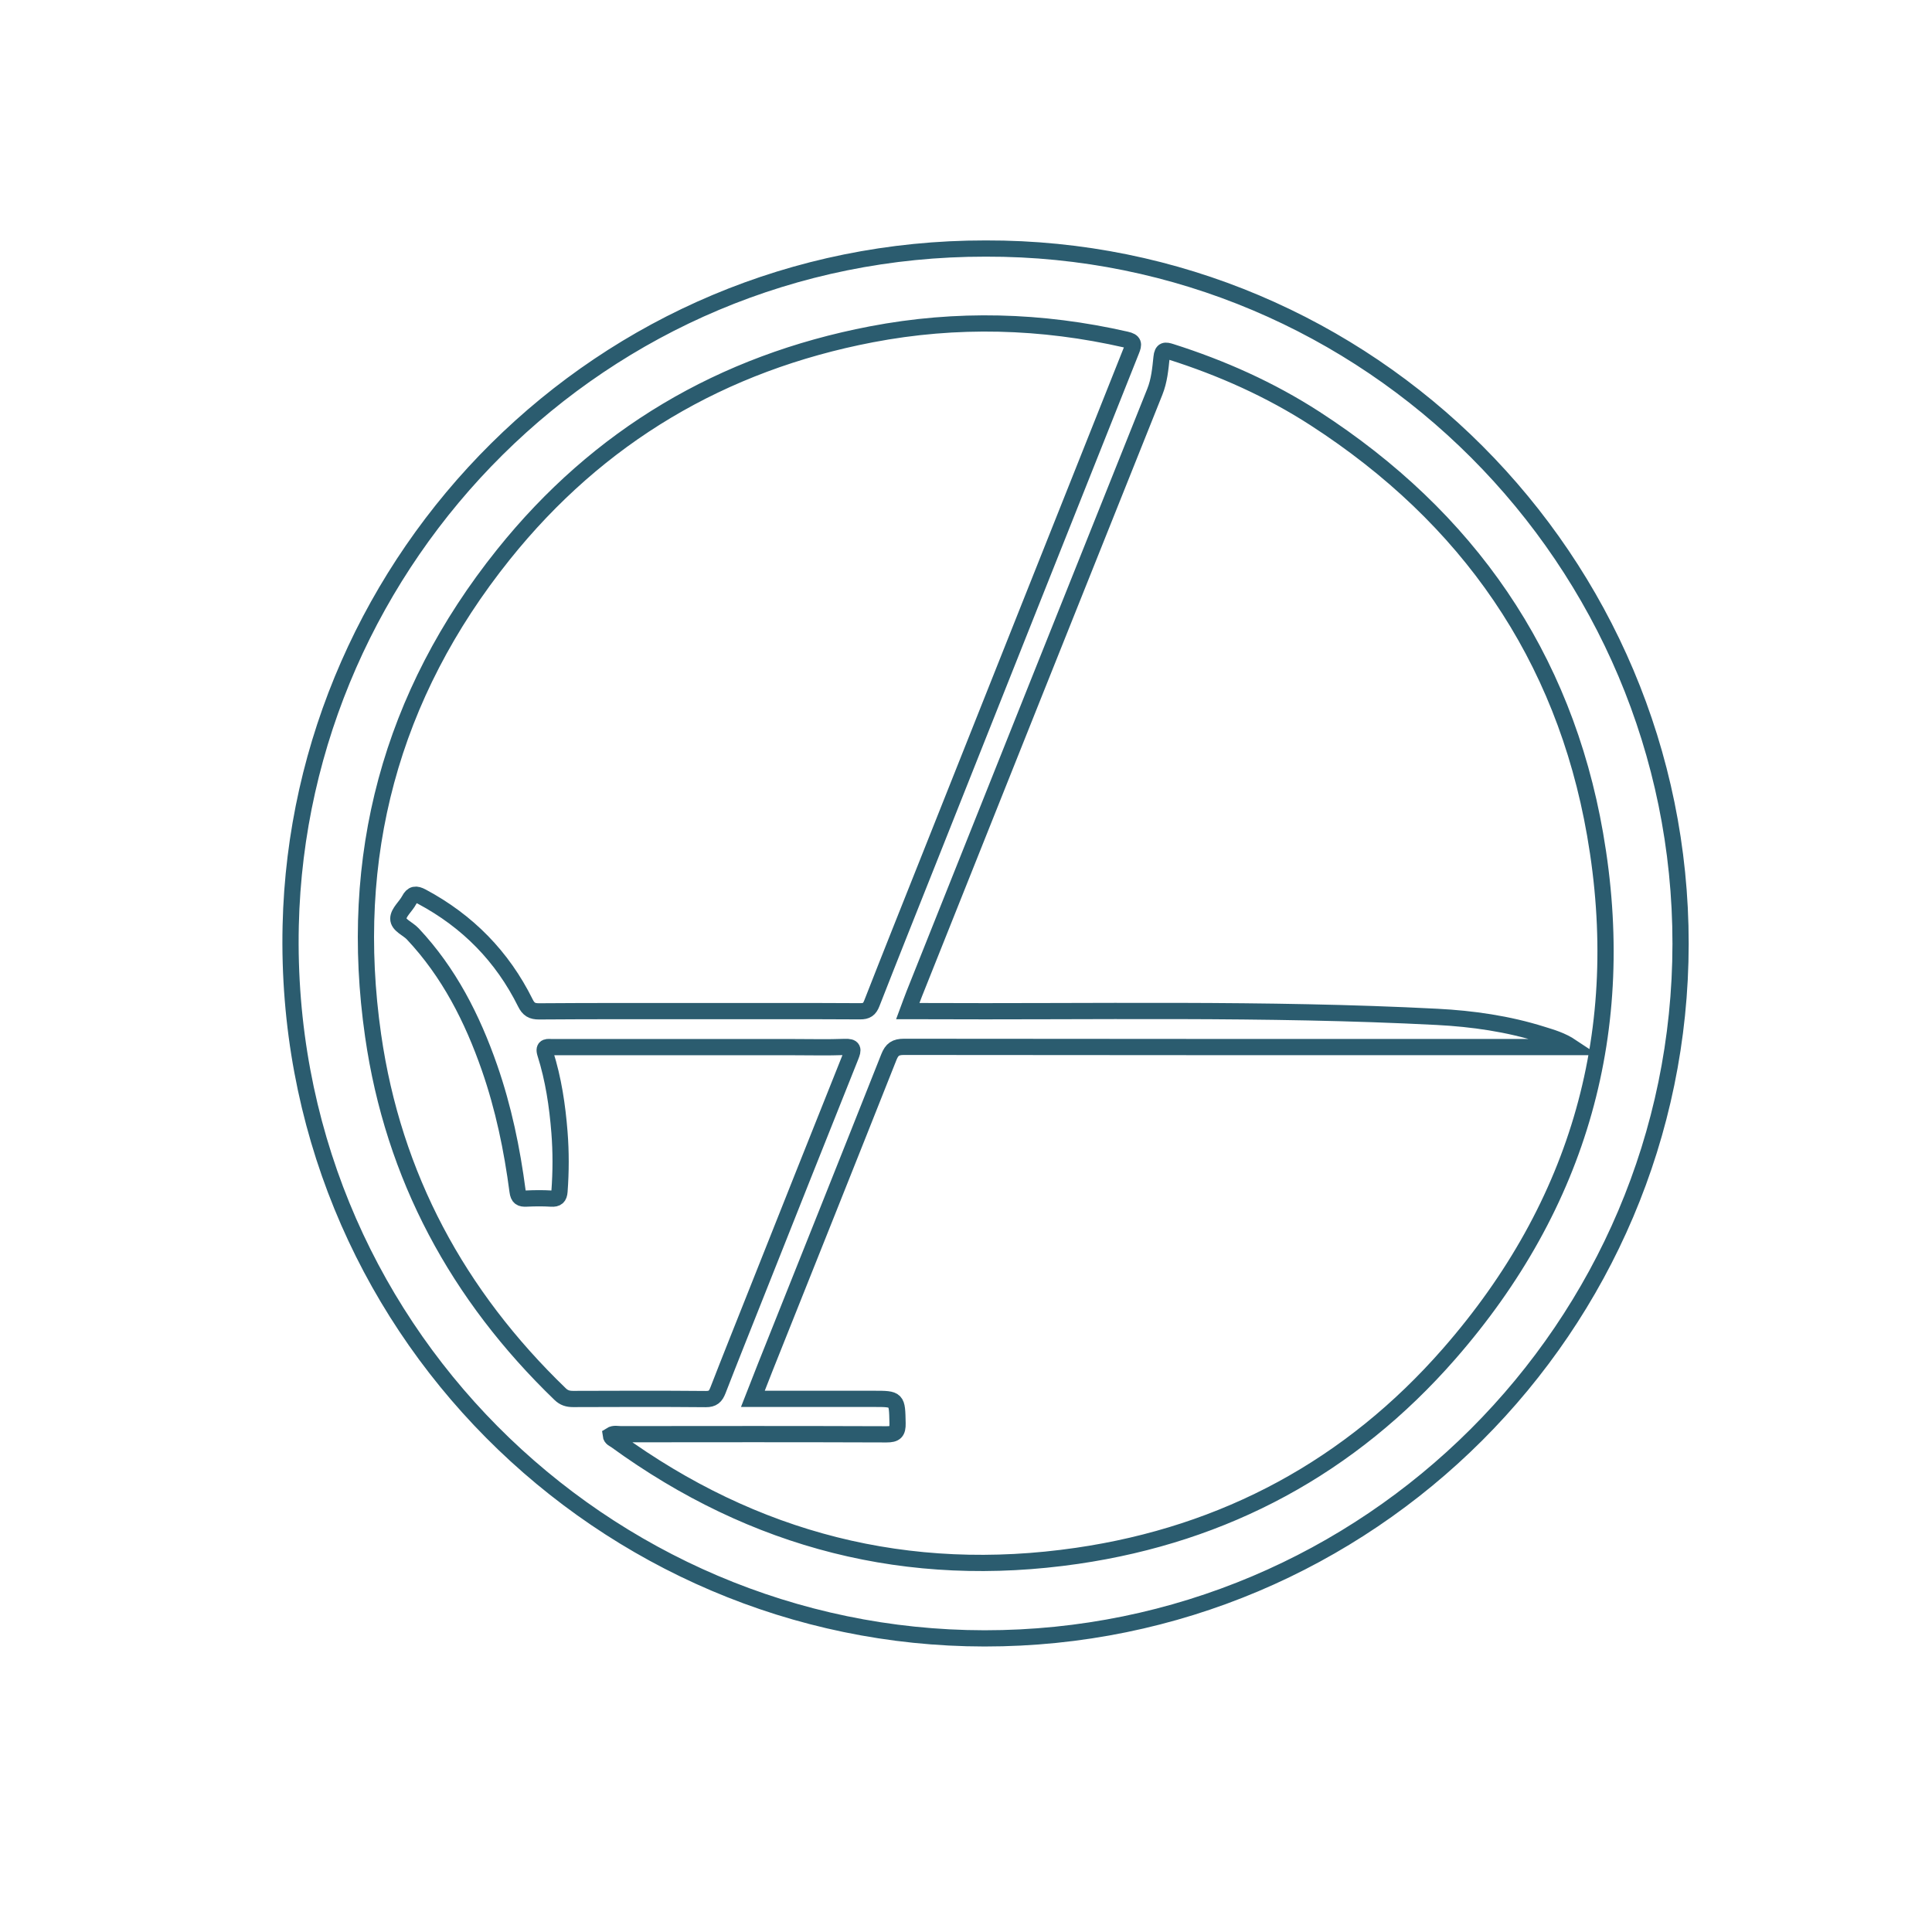 <?xml version="1.0" encoding="utf-8"?>
<!-- Generator: Adobe Illustrator 26.0.3, SVG Export Plug-In . SVG Version: 6.00 Build 0)  -->
<svg version="1.1" id="Layer_1" xmlns="http://www.w3.org/2000/svg" xmlns:xlink="http://www.w3.org/1999/xlink" x="0px" y="0px"
	 viewBox="0 0 595.28 595.28" style="enable-background:new 0 0 595.28 595.28;" xml:space="preserve">
<style type="text/css">
	.st0{fill:none;stroke:#2B5C6F;stroke-width:5;stroke-miterlimit:10;}
</style>
<path class="st0" d="M303.69,76.58c118.01-0.35,214.19,95.97,214.12,214.23c-0.07,118.01-96.22,214.08-214.47,214
	c-117.05-0.08-216.57-96.31-213.77-219.65C92.14,172.04,185.02,76.42,303.69,76.58z M231.97,431.01c1.37,0,2.32,0,3.28,0
	c11.29,0,22.57,0,33.86,0c7.4,0,7.28,0,7.44,7.51c0.06,2.69-0.68,3.43-3.4,3.42c-27.28-0.1-54.56-0.07-81.85-0.04
	c-1.03,0-2.13-0.33-3.12,0.3c0.12,0.98,0.98,1.21,1.57,1.63c42.61,30.97,90.06,43.14,142.18,35.54
	c45.68-6.67,84.19-27.49,114.56-62.23c40.28-46.07,55.48-99.95,44.98-160.1c-9.62-55.13-39.3-97.68-86.27-128.07
	c-13.81-8.93-28.73-15.59-44.4-20.57c-1.77-0.56-2.66-0.67-2.91,1.7c-0.37,3.57-0.69,7.16-2.07,10.61
	c-24.75,61.8-49.43,123.64-74.11,185.47c-0.67,1.69-1.28,3.4-2.01,5.36c1.56,0,2.74-0.01,3.91,0c53.06,0.27,106.15-0.96,159.18,1.77
	c10.99,0.57,21.84,2.13,32.37,5.44c2.91,0.92,5.92,1.72,9.15,3.87c-1.75,0-2.78,0-3.81,0c-67.32,0-134.64,0.02-201.96-0.07
	c-2.6,0-3.72,0.78-4.66,3.14c-12.62,31.86-25.36,63.67-38.06,95.5C234.56,424.35,233.34,427.51,231.97,431.01z M215.26,311.54
	c16.59,0,33.17-0.04,49.76,0.05c2.01,0.01,2.89-0.61,3.61-2.46c5.74-14.68,11.6-29.32,17.43-43.97
	c20.84-52.41,41.68-104.82,62.56-157.22c0.76-1.9,0.83-2.74-1.65-3.3c-26.06-5.95-52.23-6.66-78.49-1.63
	c-46.02,8.82-84.1,31.34-113.35,67.84c-34.79,43.41-48.08,93.16-40.17,148.21c6.24,43.46,26.11,80.1,57.65,110.51
	c1.15,1.11,2.36,1.48,3.93,1.48c13.64-0.05,27.28-0.09,40.92,0.03c2.19,0.02,3.02-0.81,3.75-2.68c3.86-9.95,7.84-19.86,11.78-29.78
	c9.69-24.38,19.37-48.77,29.12-73.13c0.87-2.18,0.91-3.01-1.85-2.91c-5.19,0.2-10.4,0.06-15.6,0.06c-24.83,0-49.66,0-74.49,0
	c-1.3,0-2.92-0.45-2.15,1.98c2.5,7.89,3.71,16.02,4.36,24.24c0.48,6.07,0.46,12.14,0.01,18.22c-0.13,1.73-0.77,2.34-2.54,2.23
	c-2.54-0.16-5.11-0.13-7.65-0.01c-1.74,0.08-2.47-0.29-2.73-2.27c-1.7-12.94-4.34-25.68-8.64-38.03
	c-5.3-15.23-12.49-29.38-23.65-41.26c-1.52-1.62-4.5-2.68-4.45-4.72c0.04-1.92,2.31-3.73,3.35-5.71c1.01-1.93,2.07-2,3.9-1.03
	c14.11,7.54,24.8,18.42,31.9,32.74c0.97,1.97,2.06,2.61,4.22,2.6C182.48,311.5,198.87,311.54,215.26,311.54z"/>
</svg>
